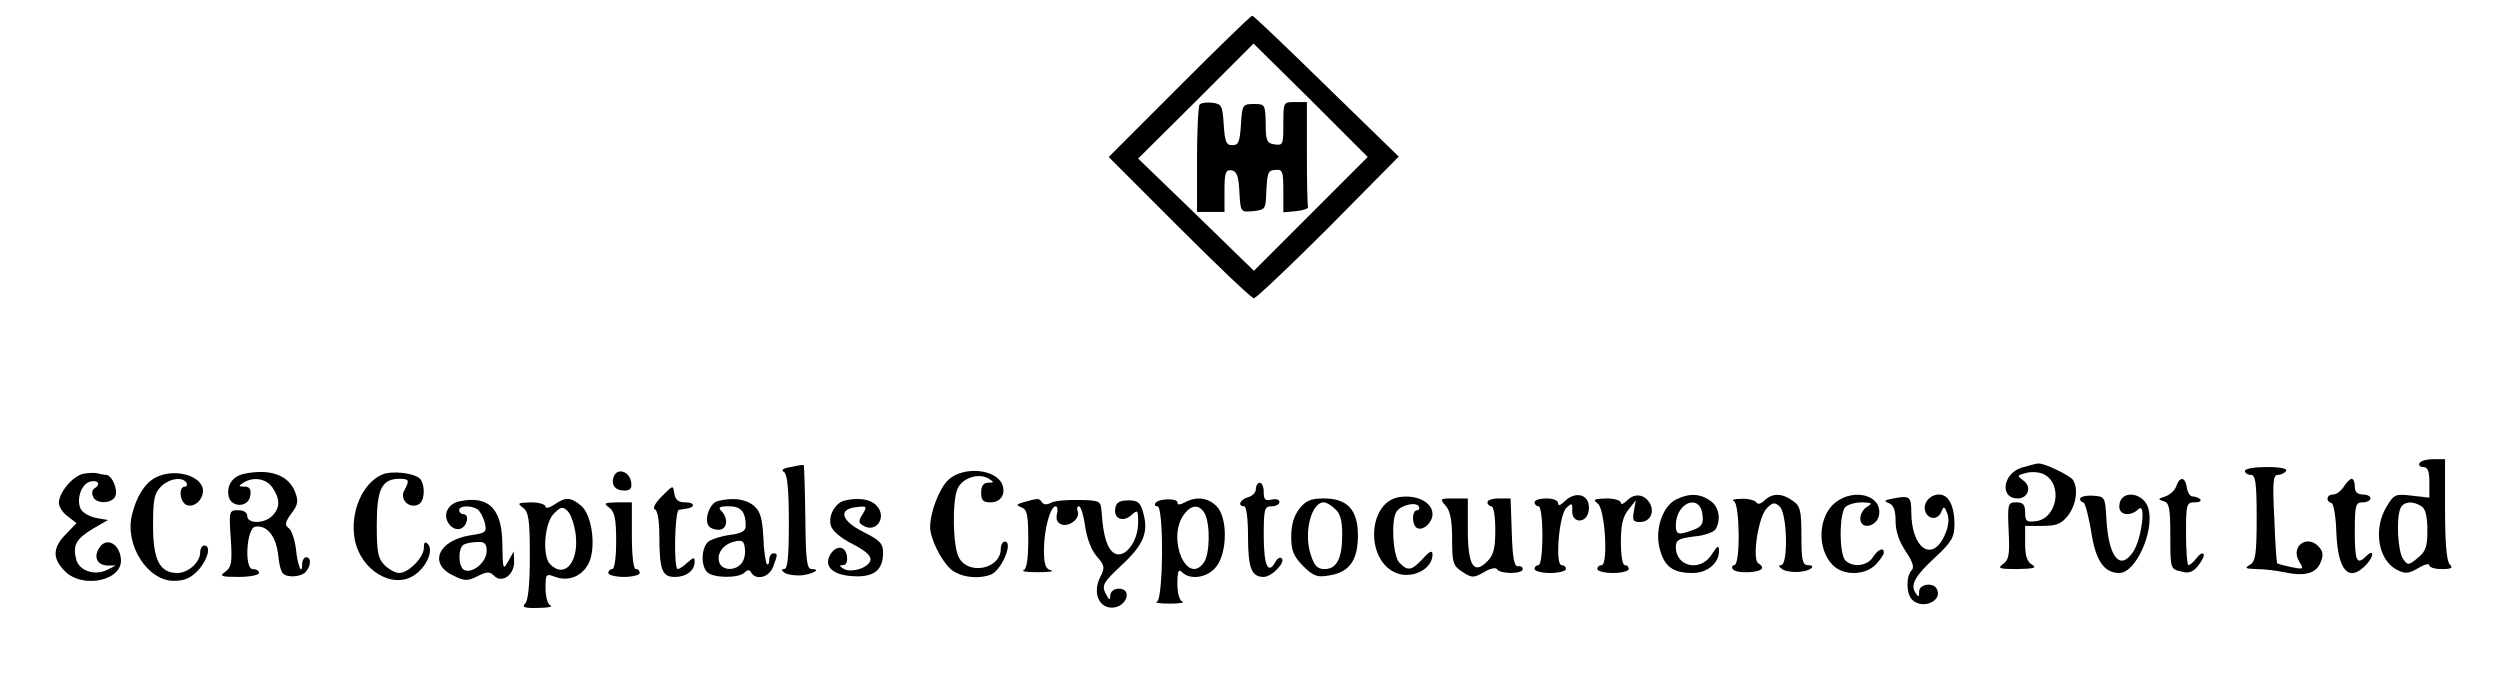 <?xml version="1.0" standalone="no"?>
<!DOCTYPE svg PUBLIC "-//W3C//DTD SVG 20010904//EN"
 "http://www.w3.org/TR/2001/REC-SVG-20010904/DTD/svg10.dtd">
<svg version="1.0" xmlns="http://www.w3.org/2000/svg"
 width="637pt" height="176pt" viewBox="0 0 637 176"
 preserveAspectRatio="xMidYMid meet">

<g transform="translate(0,176) scale(0.1,-0.1)"
fill="#000000" stroke="none">
<path d="M3005 1540 l-180 -180 180 -180 c99 -99 184 -180 190 -180 5 0 91 81
190 180 l179 181 -184 179 c-101 99 -186 180 -189 180 -4 0 -87 -81 -186 -180z
m335 -325 l-145 -145 -147 143 -148 143 147 146 147 147 146 -144 145 -145
-145 -145z"/>
<path d="M3057 1494 c-4 -4 -7 -67 -7 -141 l0 -133 35 0 35 0 0 54 c0 46 3 54
18 52 13 -2 18 -14 20 -55 3 -52 3 -52 35 -49 29 3 32 6 33 38 3 62 4 66 24
67 18 2 20 -4 20 -53 l0 -55 33 3 c17 2 31 6 30 11 -2 4 -3 66 -3 137 l0 130
-30 0 c-30 0 -30 0 -30 -56 0 -52 -1 -55 -22 -52 -20 3 -23 9 -23 53 -1 49 -2
50 -30 50 -29 0 -30 -2 -33 -52 -3 -44 -6 -53 -22 -53 -16 0 -19 9 -22 53 -3
47 -5 52 -28 55 -14 2 -29 0 -33 -4z"/>
<path d="M6165 580 c-3 -5 1 -10 9 -10 12 0 16 -10 16 -39 l0 -39 -44 5 c-42
5 -46 4 -65 -28 -34 -56 -22 -135 25 -160 22 -12 30 -11 55 3 16 10 29 13 29
8 0 -6 14 -10 32 -10 25 0 29 3 20 12 -8 8 -12 54 -12 140 l0 128 -29 0 c-17
0 -33 -4 -36 -10z m5 -110 c10 -6 15 -26 15 -61 0 -42 -4 -54 -25 -71 -23 -19
-25 -19 -37 -2 -13 18 -18 100 -7 128 7 18 31 21 54 6z"/>
<path d="M2015 570 c-20 -3 -26 -8 -17 -13 8 -6 12 -43 12 -128 0 -88 -3 -119
-12 -119 -8 0 -7 -4 2 -10 9 -5 28 -7 43 -6 30 4 50 16 25 16 -12 0 -15 21
-16 131 -1 73 -3 133 -4 134 -2 1 -16 -1 -33 -5z"/>
<path d="M5153 569 c-50 -14 -59 -79 -12 -79 27 0 37 30 14 46 -16 12 -16 13
8 19 14 4 35 2 46 -4 48 -26 32 -113 -22 -119 -23 -3 -27 0 -27 22 0 20 -5 26
-22 26 -22 0 -23 -3 -20 -72 3 -60 1 -74 -14 -85 -15 -11 -11 -13 37 -13 41 1
50 3 37 11 -13 7 -18 23 -18 54 l0 45 44 0 c36 0 48 5 65 26 21 27 27 69 13
91 -8 12 -75 44 -89 42 -4 0 -23 -5 -40 -10z"/>
<path d="M5720 560 c0 -5 7 -10 15 -10 12 0 15 -19 15 -110 0 -93 -3 -110 -17
-119 -15 -9 -12 -10 17 -11 19 0 51 -4 70 -8 51 -11 80 -4 92 23 8 18 8 28 -2
40 -30 36 -76 3 -51 -37 12 -19 10 -19 -21 -13 -18 4 -34 8 -36 10 -1 1 -5 52
-7 113 -5 94 -3 112 9 112 8 0 18 5 21 10 4 6 -15 10 -49 10 -31 0 -56 -4 -56
-10z"/>
<path d="M213 553 c-27 -5 -63 -48 -63 -74 0 -10 10 -26 23 -35 l22 -17 -27
-28 c-34 -34 -35 -62 -3 -94 46 -47 150 -24 143 32 -4 37 -35 54 -53 30 -18
-24 -9 -47 19 -48 l21 0 -22 -11 c-32 -16 -72 -2 -79 27 -9 36 0 52 43 78 l38
22 -29 5 c-16 3 -33 12 -39 21 -14 23 -1 66 23 72 20 5 28 -7 10 -18 -5 -3 -7
-12 -3 -20 7 -20 49 -19 57 1 7 17 -9 54 -24 54 -4 0 -14 2 -22 4 -7 2 -23 1
-35 -1z"/>
<path d="M396 543 c-27 -14 -49 -49 -60 -96 -18 -76 40 -167 107 -167 27 0 43
7 62 27 25 28 34 63 15 63 -5 0 -10 -8 -10 -18 0 -25 -31 -52 -58 -52 -45 0
-62 33 -62 120 0 67 3 83 20 100 21 21 55 26 65 10 3 -5 1 -10 -4 -10 -17 0
-13 -40 5 -47 22 -8 47 20 40 45 -11 34 -77 48 -120 25z"/>
<path d="M623 553 c-29 -6 -45 -27 -41 -55 4 -32 52 -33 56 0 2 16 -2 22 -15
22 -15 0 -16 2 -3 10 25 16 58 11 74 -12 20 -29 20 -52 0 -72 -20 -21 -64 -21
-64 -1 0 9 -9 15 -23 15 -23 0 -24 -2 -19 -72 4 -61 2 -73 -14 -85 -16 -11
-11 -13 34 -13 29 0 52 5 52 10 0 6 -7 10 -16 10 -22 0 -16 103 6 108 30 5 54
-24 59 -74 5 -42 10 -50 29 -52 13 -2 30 2 38 8 16 14 19 40 4 40 -5 0 -10 -8
-10 -17 0 -32 -12 -4 -16 39 -3 23 -11 47 -18 52 -11 8 -10 15 6 37 18 24 19
32 9 58 -18 41 -63 57 -128 44z"/>
<path d="M974 551 c-51 -22 -83 -97 -70 -166 15 -78 96 -127 151 -91 31 20 51
64 35 80 -7 7 -10 4 -10 -10 0 -24 -39 -64 -63 -64 -9 0 -26 9 -37 20 -17 17
-20 33 -20 103 0 91 13 117 58 117 25 0 26 -4 12 -30 -12 -22 11 -46 35 -36
16 6 20 43 7 64 -11 16 -71 24 -98 13z"/>
<path d="M1564 546 c-8 -21 3 -36 27 -36 15 0 20 6 17 22 -4 27 -35 37 -44 14z"/>
<path d="M2415 536 c-22 -22 -45 -81 -45 -119 0 -28 26 -82 51 -106 22 -21 70
-28 104 -15 27 11 58 84 35 84 -5 0 -10 -8 -10 -18 0 -52 -83 -69 -107 -22
-15 29 -17 138 -4 173 11 28 53 43 79 28 16 -10 16 -10 0 -11 -12 0 -18 -8
-18 -25 0 -20 5 -25 24 -25 26 0 39 21 30 45 -16 41 -102 48 -139 11z"/>
<path d="M5545 521 c-3 -10 -16 -22 -28 -26 -19 -6 -19 -8 -4 -12 14 -4 17
-17 17 -89 0 -82 0 -84 27 -90 20 -6 31 -2 45 16 10 13 16 26 12 29 -3 3 -11
-2 -18 -12 -7 -9 -16 -17 -20 -17 -3 0 -6 36 -6 80 0 75 1 80 22 80 12 0 18 3
14 8 -4 4 -13 7 -19 7 -7 0 -13 10 -15 23 -4 27 -18 29 -27 3z"/>
<path d="M5972 520 c-7 -11 -19 -20 -27 -20 -17 0 -20 -17 -4 -22 5 -2 11 -35
12 -75 4 -98 32 -129 77 -81 20 22 19 41 -2 20 -23 -23 -28 -11 -28 63 0 68 2
75 20 75 11 0 20 5 20 10 0 6 -9 10 -20 10 -13 0 -20 7 -20 20 0 11 -3 20 -8
20 -4 0 -13 -9 -20 -20z"/>
<path d="M1686 495 c-17 -17 -24 -31 -17 -33 6 -2 11 -28 11 -65 0 -89 7 -107
39 -107 30 0 51 16 51 39 0 12 -3 11 -18 -2 -10 -10 -22 -17 -25 -17 -11 0 -8
150 3 151 6 1 14 2 19 3 23 3 22 16 -2 16 -19 0 -26 6 -29 23 -3 22 -3 21 -32
-8z"/>
<path d="M3200 514 c0 -9 -9 -18 -20 -21 -20 -5 -28 -23 -10 -23 6 0 10 -33
10 -78 0 -80 9 -102 40 -102 20 0 56 37 46 47 -4 5 -12 0 -17 -10 -18 -32 -29
-7 -29 69 0 67 2 74 20 74 11 0 20 5 20 11 0 6 -9 9 -20 6 -16 -4 -20 0 -20
19 0 13 -4 24 -10 24 -5 0 -10 -7 -10 -16z"/>
<path d="M3563 493 c-77 -15 -84 -155 -10 -191 41 -20 97 6 97 45 0 12 -7 9
-25 -11 -28 -30 -38 -32 -59 -10 -17 16 -22 109 -8 130 11 17 49 26 57 14 3
-5 1 -10 -4 -10 -14 0 -14 -37 -1 -45 15 -9 40 13 40 35 0 31 -42 51 -87 43z"/>
<path d="M3987 483 c-11 -11 -17 -13 -17 -5 0 7 -13 12 -30 12 -16 0 -30 -4
-30 -10 0 -5 5 -10 10 -10 6 0 10 -32 10 -75 0 -43 -4 -75 -10 -75 -5 0 -10
-4 -10 -10 0 -5 18 -10 40 -10 22 0 40 5 40 10 0 6 -5 10 -11 10 -17 0 -7 127
12 146 14 13 16 13 15 -8 -1 -33 38 -32 42 1 6 39 -31 53 -61 24z"/>
<path d="M4146 485 c-9 -9 -16 -12 -16 -6 0 6 -17 11 -37 11 -32 -1 -35 -3
-22 -13 19 -14 27 -157 10 -157 -6 0 -11 -4 -11 -10 0 -5 18 -10 40 -10 22 0
40 5 40 10 0 6 -4 10 -10 10 -6 0 -10 26 -10 59 0 43 5 65 19 82 l19 24 -5
-28 c-4 -23 -2 -27 16 -27 26 0 38 26 24 49 -14 22 -38 25 -57 6z"/>
<path d="M4270 487 c-35 -18 -55 -80 -40 -129 12 -43 34 -58 83 -58 37 0 67
25 67 56 0 16 -4 14 -18 -8 -28 -46 -92 -33 -92 18 0 18 7 22 46 27 26 2 50
11 55 18 15 25 9 58 -13 73 -27 19 -54 20 -88 3z m68 -39 c3 -22 -2 -30 -23
-38 -38 -14 -45 -13 -45 11 0 59 62 83 68 27z"/>
<path d="M4496 485 c-9 -9 -17 -11 -21 -5 -3 5 -21 10 -38 9 -18 0 -26 -3 -19
-6 15 -6 17 -163 1 -163 -5 0 -7 -5 -4 -10 4 -6 22 -9 41 -8 34 2 43 11 24 23
-16 10 0 117 21 139 15 16 21 17 33 6 20 -16 23 -150 4 -150 -8 0 -5 -5 4 -11
18 -10 62 -8 74 4 4 4 0 7 -9 7 -14 0 -17 12 -17 74 0 66 -3 77 -22 90 -28 20
-52 20 -72 1z"/>
<path d="M4677 480 c-45 -35 -48 -119 -7 -160 28 -28 83 -26 110 2 11 12 20
25 20 30 0 15 -15 8 -28 -12 -14 -22 -51 -27 -70 -8 -16 16 -16 120 0 136 7 7
26 12 43 12 25 -1 27 -2 13 -11 -10 -5 -18 -19 -18 -30 0 -31 44 -21 48 10 7
49 -63 68 -111 31z"/>
<path d="M4825 490 c-24 -4 -26 -7 -12 -12 12 -5 17 -19 17 -46 0 -26 9 -52
26 -77 18 -27 22 -41 15 -48 -15 -15 -14 -60 1 -75 27 -27 81 -2 62 29 -10 16
-44 10 -44 -8 0 -15 -2 -15 -9 -4 -14 21 -3 42 51 92 41 38 48 51 48 83 0 47
-15 76 -39 76 -24 0 -43 -23 -35 -44 8 -21 33 -21 41 1 5 14 8 13 15 -6 5 -15
3 -34 -8 -57 -32 -68 -84 -30 -84 62 0 39 -5 42 -45 34z"/>
<path d="M5300 489 c0 -5 4 -9 8 -9 5 0 13 -33 20 -72 11 -76 33 -108 72 -108
41 0 88 102 75 161 -10 46 -75 54 -75 8 0 -22 29 -26 49 -6 20 18 8 -75 -13
-108 -34 -52 -64 -15 -69 85 -3 54 -4 55 -35 57 -18 1 -32 -3 -32 -8z"/>
<path d="M1172 483 c-31 -6 -45 -35 -28 -58 8 -11 20 -16 30 -12 17 7 23 37 6
37 -5 0 -10 5 -10 10 0 12 30 13 47 2 6 -4 14 -19 18 -33 6 -25 4 -27 -37 -33
-81 -13 -107 -72 -44 -102 30 -15 37 -15 63 -2 24 12 31 12 42 1 19 -20 51 1
51 35 l-1 27 -14 -25 c-13 -24 -14 -21 -15 41 0 92 -34 127 -108 112z m68
-127 c0 -28 -35 -57 -56 -49 -17 6 -18 60 -1 66 6 3 22 6 35 6 17 1 22 -5 22
-23z"/>
<path d="M1412 474 c-12 -8 -22 -10 -22 -5 0 6 -17 11 -37 11 -34 -1 -36 -2
-20 -14 14 -11 17 -30 17 -123 0 -71 -4 -113 -12 -121 -9 -9 -2 -12 33 -11 24
0 38 3 32 6 -7 2 -13 22 -13 44 0 37 1 38 25 29 33 -12 67 1 84 33 21 39 10
126 -19 149 -27 22 -39 22 -68 2z m55 -77 c8 -69 -28 -112 -65 -75 -21 21 -15
105 9 129 19 19 23 19 36 6 8 -8 17 -35 20 -60z"/>
<path d="M1828 483 c-19 -5 -34 -45 -23 -62 3 -6 15 -11 26 -11 22 0 26 29 7
48 -9 9 -5 12 19 12 31 0 43 -14 43 -50 0 -13 -10 -19 -40 -23 -23 -3 -47 -11
-55 -17 -18 -15 -20 -61 -3 -78 15 -15 80 -16 95 -1 8 8 13 8 17 0 13 -21 46
-12 56 15 12 32 12 34 0 34 -5 0 -10 -7 -10 -17 0 -9 -3 -14 -6 -10 -3 3 -8
34 -9 69 -3 50 -8 66 -25 80 -21 17 -54 21 -92 11z m61 -159 c-16 -19 -48 -18
-56 2 -8 23 9 47 38 54 20 5 25 2 27 -18 2 -13 -2 -30 -9 -38z"/>
<path d="M2150 484 c-23 -7 -40 -39 -33 -63 3 -13 25 -32 55 -47 33 -17 48
-30 46 -41 -4 -20 -50 -34 -69 -22 -11 7 -11 9 -1 9 8 0 12 9 10 23 -4 26 -26
29 -42 5 -18 -30 4 -53 56 -56 54 -4 78 15 78 59 0 24 -7 32 -51 54 -57 29
-64 58 -16 63 26 3 27 2 15 -18 -11 -17 -11 -22 1 -29 33 -21 62 21 35 50 -16
18 -48 22 -84 13z"/>
<path d="M2610 481 c-21 -6 -22 -8 -7 -14 14 -5 17 -19 17 -81 0 -50 -4 -76
-12 -79 -7 -3 10 -5 37 -5 28 0 42 2 33 5 -14 3 -18 15 -18 52 0 51 16 111 30
111 4 0 6 -9 3 -20 -3 -13 1 -22 11 -26 20 -8 49 15 42 33 -3 7 -1 13 3 13 5
0 12 -23 16 -51 4 -30 16 -61 29 -76 21 -24 22 -29 9 -54 -20 -41 -2 -81 35
-77 34 4 47 48 13 48 -13 0 -21 -7 -22 -17 0 -14 -3 -13 -12 5 -10 21 -6 28
41 72 56 52 69 84 55 133 -7 27 -14 32 -38 32 -21 0 -31 -5 -33 -19 -6 -27 19
-38 40 -19 17 15 18 14 18 -19 0 -48 -34 -92 -60 -78 -18 10 -29 42 -33 105
-2 29 -4 30 -57 31 -30 1 -63 -2 -72 -7 -10 -6 -19 -5 -23 1 -7 11 -9 11 -45
1z"/>
<path d="M2944 478 c-3 -5 0 -8 5 -8 17 0 15 -237 -1 -243 -7 -3 7 -5 32 -5
25 0 39 2 33 5 -8 3 -13 22 -13 46 0 32 3 38 12 29 21 -21 65 -14 87 14 29 37
29 126 1 154 -22 22 -51 26 -81 10 -13 -7 -19 -7 -19 0 0 11 -49 10 -56 -2z
m126 -27 c14 -28 13 -104 -3 -125 -43 -59 -94 62 -51 122 19 27 40 28 54 3z"/>
<path d="M3311 464 c-14 -18 -21 -41 -21 -71 0 -36 6 -50 30 -75 27 -26 36
-30 68 -24 50 8 72 38 72 102 0 65 -27 94 -87 94 -33 0 -46 -6 -62 -26z m91
-1 c13 -11 18 -30 18 -65 0 -61 -14 -88 -45 -88 -18 0 -26 8 -35 36 -19 56 1
134 33 134 6 0 19 -7 29 -17z"/>
<path d="M3683 472 c12 -13 17 -37 17 -85 0 -61 2 -68 26 -84 25 -16 28 -16
55 -1 16 10 31 13 34 7 8 -12 65 -12 65 1 0 5 -6 9 -12 7 -10 -1 -14 22 -16
86 l-3 87 -29 0 c-17 0 -30 -4 -30 -10 0 -5 5 -10 10 -10 6 0 10 -27 10 -60 0
-47 -4 -64 -21 -81 -34 -34 -49 -10 -49 82 l0 79 -37 0 c-34 0 -35 -1 -20 -18z"/>
<path d="M1553 466 c13 -10 17 -28 17 -85 0 -41 -4 -71 -10 -71 -5 0 -10 -4
-10 -10 0 -5 18 -10 40 -10 22 0 40 5 40 10 0 6 -4 10 -10 10 -6 0 -10 35 -10
85 l0 85 -37 0 c-34 -1 -36 -2 -20 -14z"/>
</g>
</svg>
